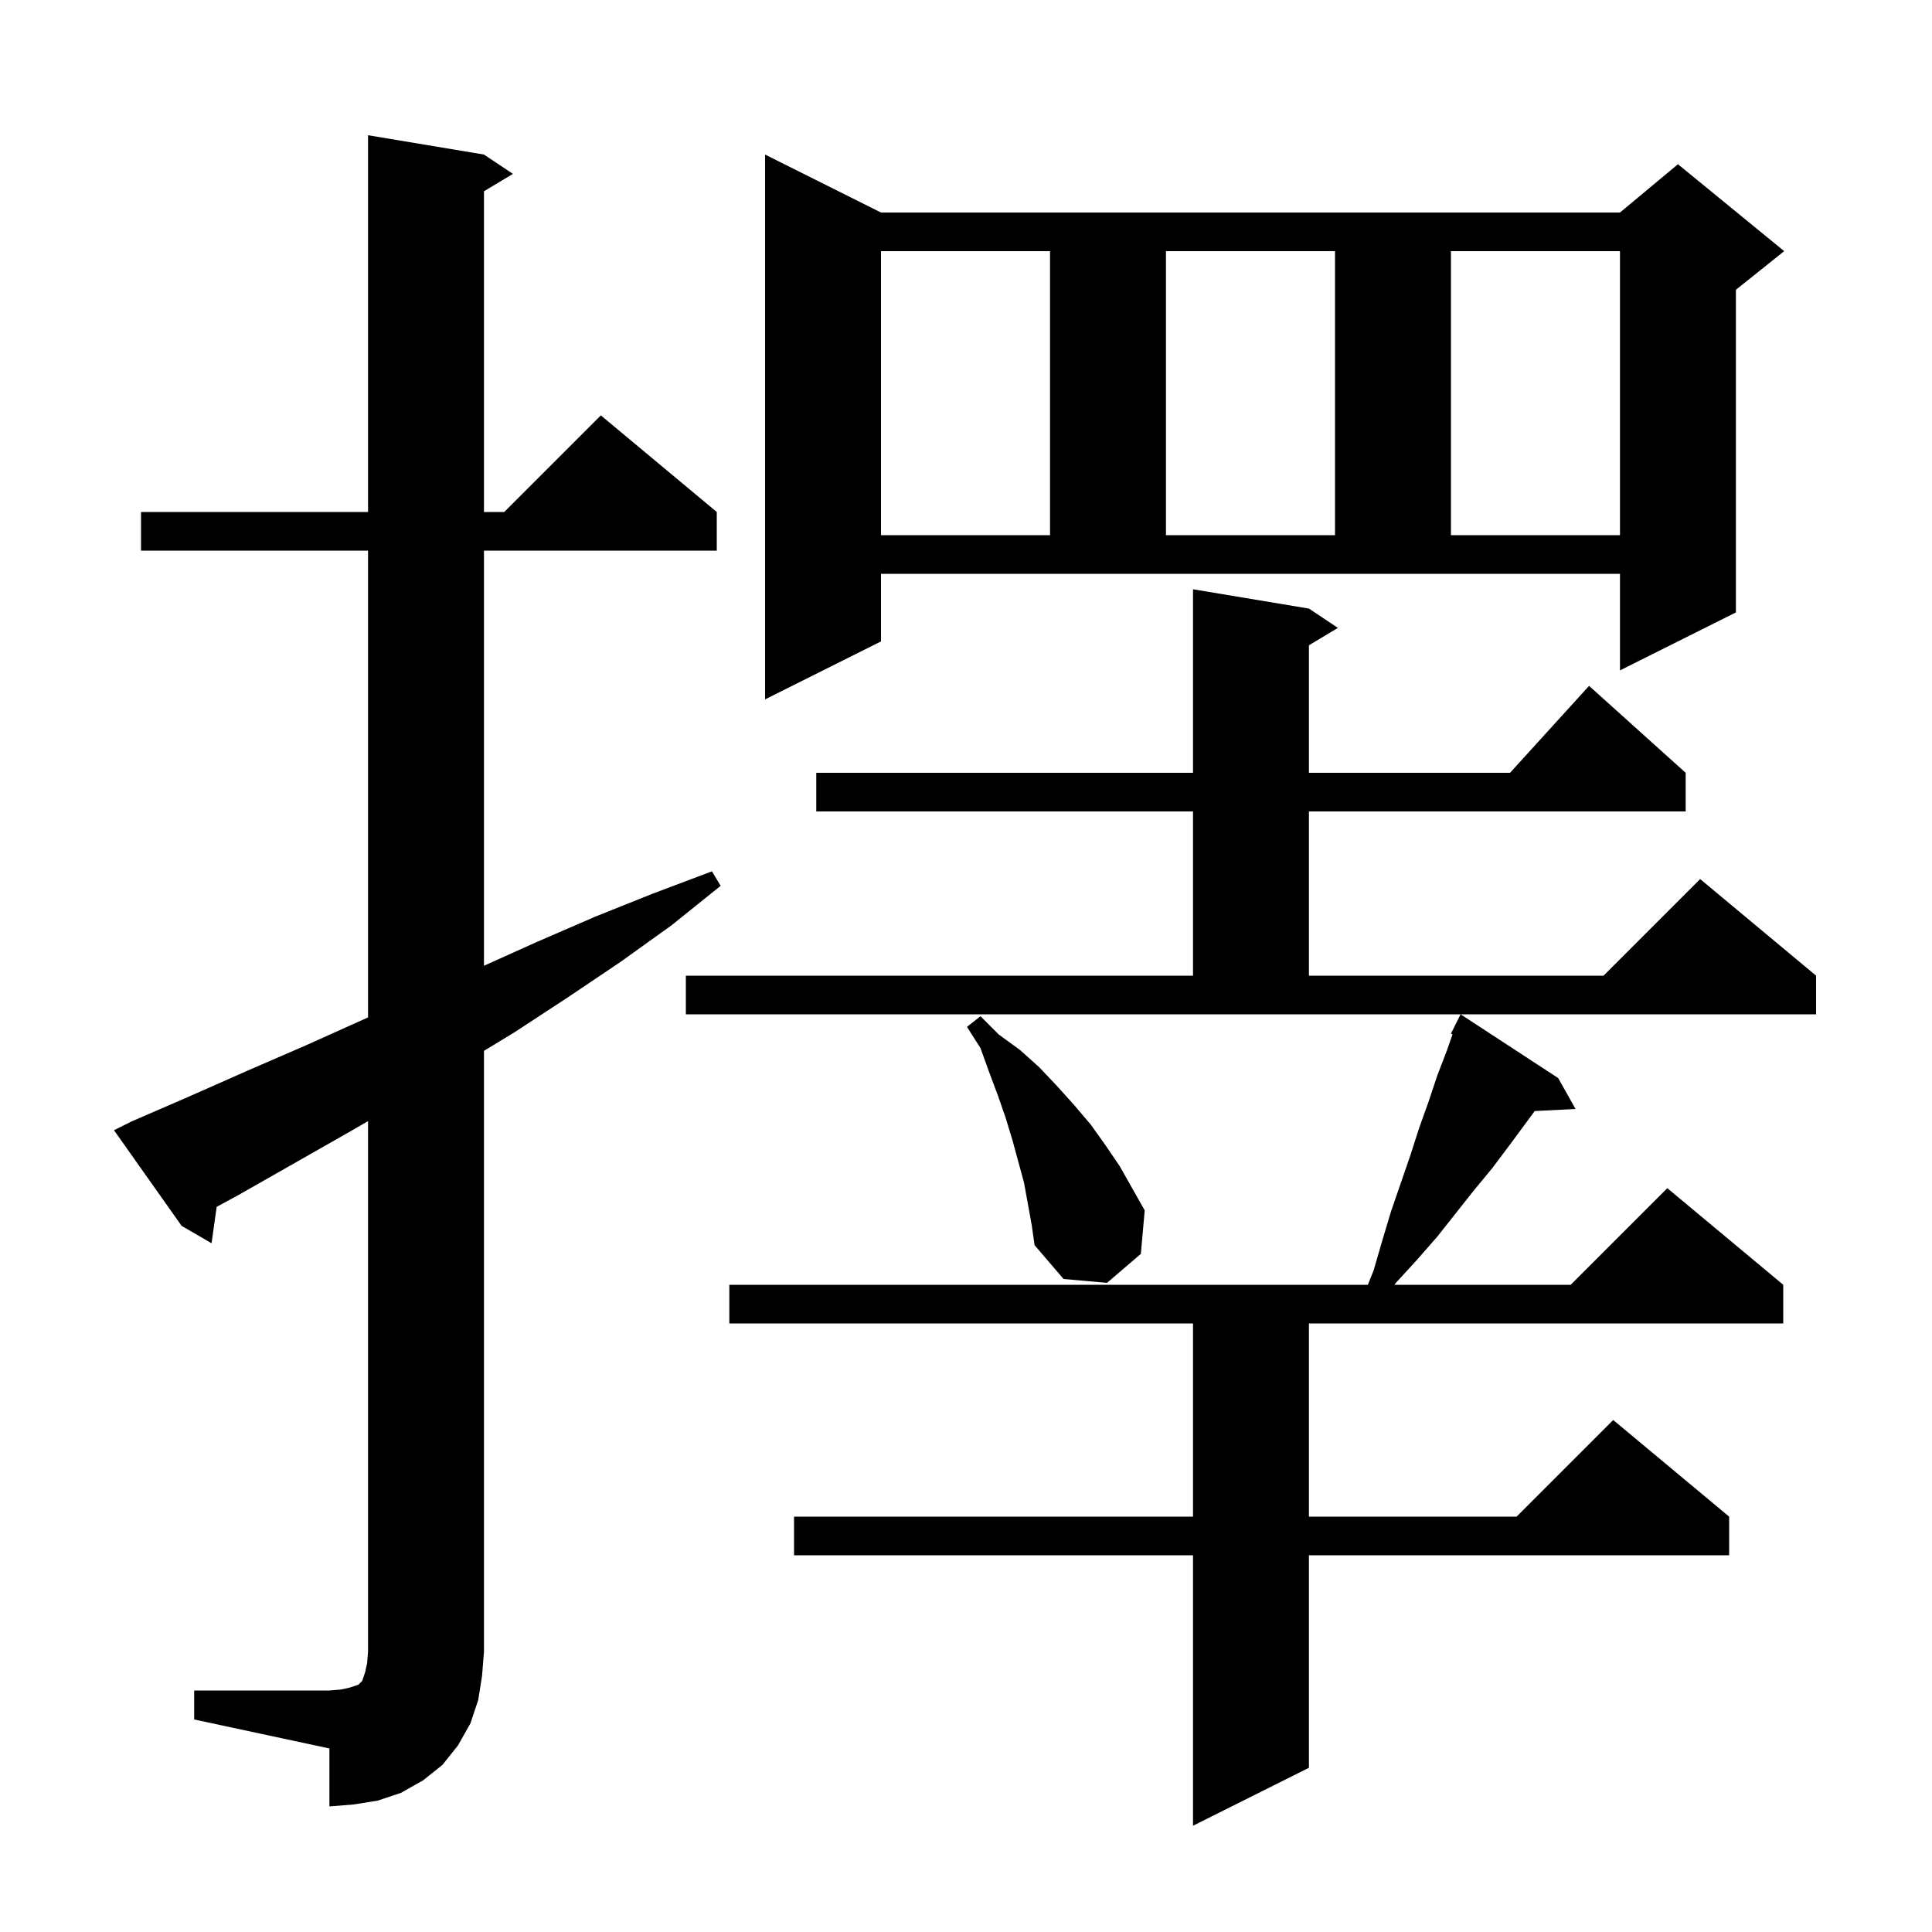 <svg xmlns="http://www.w3.org/2000/svg" xmlns:xlink="http://www.w3.org/1999/xlink" version="1.1" baseProfile="full" viewBox="0 0 200 200" width="200" height="200">
<g fill="black">
<path d="M 161.3 111.6 L 163.1 114.8 L 158.876 115.015 L 156.3 118.5 L 154.5 120.9 L 152.6 123.2 L 148.8 128.0 L 146.7 130.4 L 144.5 132.8 L 144.354 133.0 L 162.6 133.0 L 172.6 123.0 L 184.6 133.0 L 184.6 137.0 L 135.5 137.0 L 135.5 157.0 L 157.0 157.0 L 167.0 147.0 L 179.0 157.0 L 179.0 161.0 L 135.5 161.0 L 135.5 183.0 L 123.5 189.0 L 123.5 161.0 L 82.2 161.0 L 82.2 157.0 L 123.5 157.0 L 123.5 137.0 L 75.5 137.0 L 75.5 133.0 L 141.6 133.0 L 142.2 131.5 L 143.1 128.4 L 144.0 125.4 L 146.0 119.6 L 146.9 116.8 L 147.9 114.0 L 148.8 111.3 L 149.8 108.7 L 150.365 107.068 L 150.2 107.0 L 151.2 105.0 Z M 20.1 175.0 L 34.1 175.0 L 35.3 174.9 L 36.2 174.7 L 37.1 174.4 L 37.5 174.0 L 37.8 173.1 L 38.0 172.2 L 38.1 171.0 L 38.1 116.058 L 36.3 117.1 L 24.7 123.7 L 22.431 124.931 L 21.9 128.7 L 18.8 126.9 L 11.8 117.0 L 13.6 116.1 L 19.6 113.5 L 25.7 110.8 L 31.7 108.2 L 38.1 105.32 L 38.1 57.0 L 14.6 57.0 L 14.6 53.0 L 38.1 53.0 L 38.1 14.0 L 50.1 16.0 L 53.1 18.0 L 50.1 19.8 L 50.1 53.0 L 52.2 53.0 L 62.2 43.0 L 74.2 53.0 L 74.2 57.0 L 50.1 57.0 L 50.1 99.975 L 55.6 97.5 L 61.6 94.9 L 67.6 92.5 L 73.7 90.2 L 74.6 91.7 L 69.5 95.8 L 64.2 99.6 L 58.7 103.3 L 53.2 106.9 L 50.1 108.782 L 50.1 171.0 L 49.9 173.5 L 49.5 176.0 L 48.7 178.4 L 47.4 180.7 L 45.8 182.7 L 43.8 184.3 L 41.5 185.6 L 39.1 186.4 L 36.6 186.8 L 34.1 187.0 L 34.1 181.0 L 20.1 178.0 Z M 106.0 122.4 L 104.8 118.0 L 104.1 115.7 L 103.3 113.4 L 102.4 111.0 L 101.5 108.5 L 100.1 106.3 L 101.5 105.2 L 103.4 107.1 L 105.6 108.7 L 107.6 110.5 L 109.4 112.4 L 111.2 114.4 L 112.9 116.4 L 114.4 118.5 L 115.9 120.7 L 118.5 125.3 L 118.1 129.8 L 114.6 132.8 L 110.1 132.4 L 107.1 128.9 L 106.8 126.8 Z M 71.0 101.0 L 123.5 101.0 L 123.5 84.0 L 84.5 84.0 L 84.5 80.0 L 123.5 80.0 L 123.5 61.0 L 135.5 63.0 L 138.5 65.0 L 135.5 66.8 L 135.5 80.0 L 156.318 80.0 L 164.5 71.0 L 174.5 80.0 L 174.5 84.0 L 135.5 84.0 L 135.5 101.0 L 166.0 101.0 L 176.0 91.0 L 188.0 101.0 L 188.0 105.0 L 71.0 105.0 Z M 91.2 66.4 L 79.2 72.4 L 79.2 16.0 L 91.2 22.0 L 167.7 22.0 L 173.7 17.0 L 184.7 26.0 L 179.7 30.0 L 179.7 63.4 L 167.7 69.4 L 167.7 59.4 L 91.2 59.4 Z M 91.2 26.0 L 91.2 55.4 L 108.7 55.4 L 108.7 26.0 Z M 120.7 26.0 L 120.7 55.4 L 138.2 55.4 L 138.2 26.0 Z M 150.2 26.0 L 150.2 55.4 L 167.7 55.4 L 167.7 26.0 Z " />
</g>
</svg>

